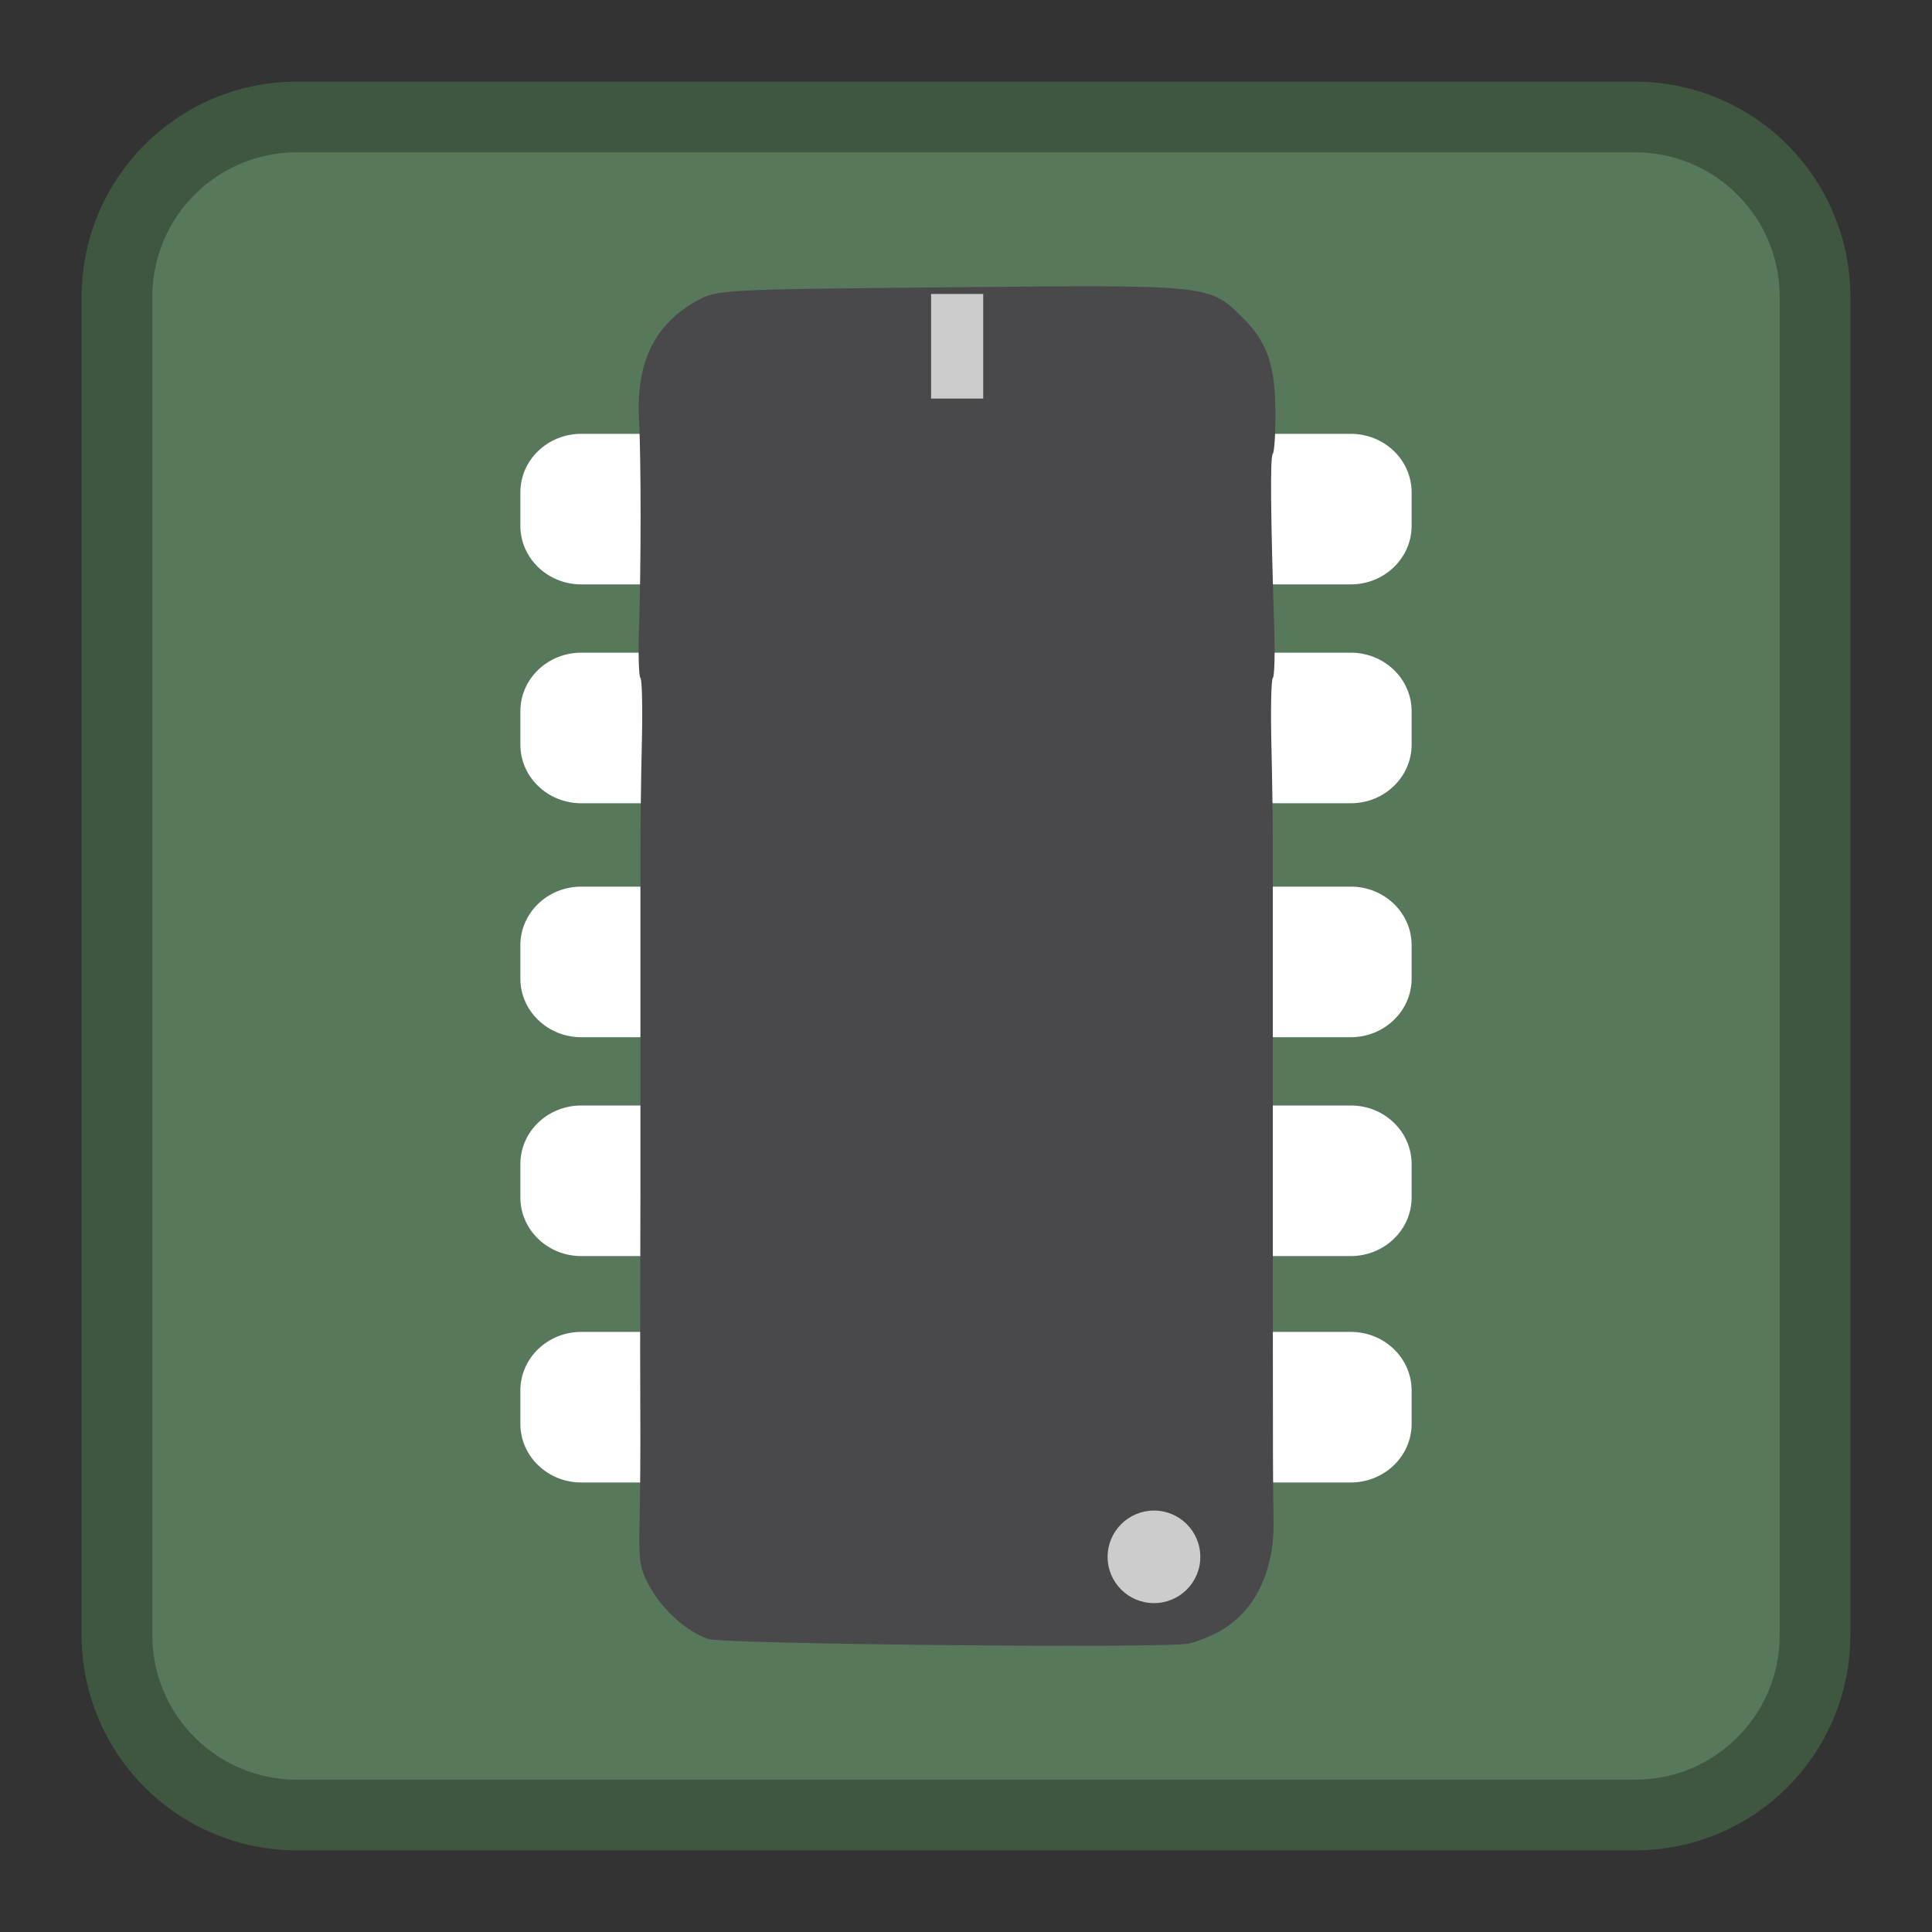 <?xml version="1.0" encoding="UTF-8"?>
<svg xmlns="http://www.w3.org/2000/svg" xmlns:xlink="http://www.w3.org/1999/xlink" width="64pt" height="64pt" viewBox="0 0 64 64" version="1.1">
<rect x="0" y="0" width="64" height="64" fill="#333333" stroke="none"/>
<g id="surface1">
<path style="fill-rule:nonzero;fill:rgb(34.51%,47.059%,35.686%);fill-opacity:1;stroke-width:18.73;stroke-linecap:butt;stroke-linejoin:miter;stroke:rgb(24.706%,33.725%,25.49%);stroke-opacity:1;stroke-miterlimit:4;" d="M 78.656 31 L 433.344 31 C 459.656 31 481 52.344 481 78.656 L 481 433.344 C 481 459.656 459.656 481 433.344 481 L 78.656 481 C 52.344 481 31 459.656 31 433.344 L 31 78.656 C 31 52.344 52.344 31 78.656 31 Z M 78.656 31 " transform="matrix(0.125,0,0,0.125,0,0)"/>
<path style=" stroke:none;fill-rule:nonzero;fill:rgb(100%,100%,100%);fill-opacity:1;" d="M 42.254 14.371 L 44.746 14.371 C 45.859 14.371 46.762 15.238 46.762 16.312 L 46.762 17.418 C 46.762 18.488 45.859 19.359 44.746 19.359 L 42.254 19.359 C 41.141 19.359 40.238 18.488 40.238 17.418 L 40.238 16.312 C 40.238 15.238 41.141 14.371 42.254 14.371 Z M 42.254 14.371 "/>
<path style=" stroke:none;fill-rule:nonzero;fill:rgb(100%,100%,100%);fill-opacity:1;" d="M 42.254 21.621 L 44.746 21.621 C 45.859 21.621 46.762 22.488 46.762 23.562 L 46.762 24.668 C 46.762 25.738 45.859 26.609 44.746 26.609 L 42.254 26.609 C 41.141 26.609 40.238 25.738 40.238 24.668 L 40.238 23.562 C 40.238 22.488 41.141 21.621 42.254 21.621 Z M 42.254 21.621 "/>
<path style=" stroke:none;fill-rule:nonzero;fill:rgb(100%,100%,100%);fill-opacity:1;" d="M 42.254 29.371 L 44.746 29.371 C 45.859 29.371 46.762 30.238 46.762 31.312 L 46.762 32.418 C 46.762 33.488 45.859 34.359 44.746 34.359 L 42.254 34.359 C 41.141 34.359 40.238 33.488 40.238 32.418 L 40.238 31.312 C 40.238 30.238 41.141 29.371 42.254 29.371 Z M 42.254 29.371 "/>
<path style=" stroke:none;fill-rule:nonzero;fill:rgb(100%,100%,100%);fill-opacity:1;" d="M 42.254 36.621 L 44.746 36.621 C 45.859 36.621 46.762 37.488 46.762 38.562 L 46.762 39.668 C 46.762 40.738 45.859 41.609 44.746 41.609 L 42.254 41.609 C 41.141 41.609 40.238 40.738 40.238 39.668 L 40.238 38.562 C 40.238 37.488 41.141 36.621 42.254 36.621 Z M 42.254 36.621 "/>
<path style=" stroke:none;fill-rule:nonzero;fill:rgb(100%,100%,100%);fill-opacity:1;" d="M 42.254 44.121 L 44.746 44.121 C 45.859 44.121 46.762 44.988 46.762 46.062 L 46.762 47.168 C 46.762 48.238 45.859 49.109 44.746 49.109 L 42.254 49.109 C 41.141 49.109 40.238 48.238 40.238 47.168 L 40.238 46.062 C 40.238 44.988 41.141 44.121 42.254 44.121 Z M 42.254 44.121 "/>
<path style=" stroke:none;fill-rule:nonzero;fill:rgb(100%,100%,100%);fill-opacity:1;" d="M 19.254 14.371 L 21.746 14.371 C 22.859 14.371 23.762 15.238 23.762 16.312 L 23.762 17.418 C 23.762 18.488 22.859 19.359 21.746 19.359 L 19.254 19.359 C 18.141 19.359 17.238 18.488 17.238 17.418 L 17.238 16.312 C 17.238 15.238 18.141 14.371 19.254 14.371 Z M 19.254 14.371 "/>
<path style=" stroke:none;fill-rule:nonzero;fill:rgb(100%,100%,100%);fill-opacity:1;" d="M 19.254 21.621 L 21.746 21.621 C 22.859 21.621 23.762 22.488 23.762 23.562 L 23.762 24.668 C 23.762 25.738 22.859 26.609 21.746 26.609 L 19.254 26.609 C 18.141 26.609 17.238 25.738 17.238 24.668 L 17.238 23.562 C 17.238 22.488 18.141 21.621 19.254 21.621 Z M 19.254 21.621 "/>
<path style=" stroke:none;fill-rule:nonzero;fill:rgb(100%,100%,100%);fill-opacity:1;" d="M 19.254 29.371 L 21.746 29.371 C 22.859 29.371 23.762 30.238 23.762 31.312 L 23.762 32.418 C 23.762 33.488 22.859 34.359 21.746 34.359 L 19.254 34.359 C 18.141 34.359 17.238 33.488 17.238 32.418 L 17.238 31.312 C 17.238 30.238 18.141 29.371 19.254 29.371 Z M 19.254 29.371 "/>
<path style=" stroke:none;fill-rule:nonzero;fill:rgb(100%,100%,100%);fill-opacity:1;" d="M 19.254 36.621 L 21.746 36.621 C 22.859 36.621 23.762 37.488 23.762 38.562 L 23.762 39.668 C 23.762 40.738 22.859 41.609 21.746 41.609 L 19.254 41.609 C 18.141 41.609 17.238 40.738 17.238 39.668 L 17.238 38.562 C 17.238 37.488 18.141 36.621 19.254 36.621 Z M 19.254 36.621 "/>
<path style=" stroke:none;fill-rule:nonzero;fill:rgb(100%,100%,100%);fill-opacity:1;" d="M 19.254 44.121 L 21.746 44.121 C 22.859 44.121 23.762 44.988 23.762 46.062 L 23.762 47.168 C 23.762 48.238 22.859 49.109 21.746 49.109 L 19.254 49.109 C 18.141 49.109 17.238 48.238 17.238 47.168 L 17.238 46.062 C 17.238 44.988 18.141 44.121 19.254 44.121 Z M 19.254 44.121 "/>
<path style=" stroke:none;fill-rule:nonzero;fill:rgb(28.627%,28.627%,29.804%);fill-opacity:1;" d="M 40.406 54.035 C 40.125 54.195 39.664 54.379 39.383 54.445 C 38.691 54.609 24.008 54.469 23.461 54.293 C 22.77 54.07 21.945 53.332 21.52 52.555 C 21.188 51.953 21.152 51.719 21.188 50.336 C 21.207 49.488 21.219 47.883 21.211 46.77 C 21.207 45.66 21.203 44.039 21.207 43.172 C 21.211 42.305 21.215 40.641 21.215 39.477 C 21.215 38.309 21.215 36.637 21.215 35.762 C 21.215 34.887 21.215 33.207 21.215 32.027 C 21.215 30.852 21.215 29.168 21.215 28.293 C 21.215 27.418 21.234 25.77 21.262 24.629 C 21.289 23.488 21.27 22.512 21.215 22.457 C 21.16 22.406 21.141 21.664 21.168 20.816 C 21.238 18.762 21.238 15.219 21.168 13.879 C 21.07 11.984 21.691 10.73 23.109 9.949 C 23.758 9.594 23.953 9.586 31.516 9.516 C 40.145 9.434 40.059 9.426 41.18 10.539 C 41.984 11.344 42.242 12.098 42.25 13.668 C 42.254 14.367 42.215 14.984 42.16 15.039 C 42.074 15.125 42.09 17.055 42.211 20.82 C 42.238 21.668 42.219 22.406 42.164 22.461 C 42.109 22.512 42.09 23.508 42.117 24.672 C 42.145 25.836 42.168 27.453 42.164 28.27 C 42.164 29.086 42.164 30.746 42.164 31.961 C 42.164 33.176 42.164 34.848 42.164 35.676 C 42.164 36.5 42.164 38.172 42.164 39.387 C 42.164 40.602 42.164 42.273 42.164 43.098 C 42.164 48.039 42.168 49.352 42.188 50.336 C 42.227 52.035 41.582 53.375 40.406 54.035 Z M 40.406 54.035 "/>
<path style=" stroke:none;fill-rule:nonzero;fill:rgb(80%,80%,80%);fill-opacity:1;" d="M 39.762 51.574 C 39.762 52.422 39.074 53.105 38.227 53.105 C 37.379 53.105 36.691 52.422 36.691 51.574 C 36.691 50.727 37.379 50.039 38.227 50.039 C 39.074 50.039 39.762 50.727 39.762 51.574 Z M 39.762 51.574 "/>
<path style=" stroke:none;fill-rule:nonzero;fill:rgb(80%,80%,80%);fill-opacity:1;" d="M 30.844 9.738 L 32.57 9.738 L 32.57 13.203 L 30.844 13.203 Z M 30.844 9.738 "/>
</g>
</svg>
